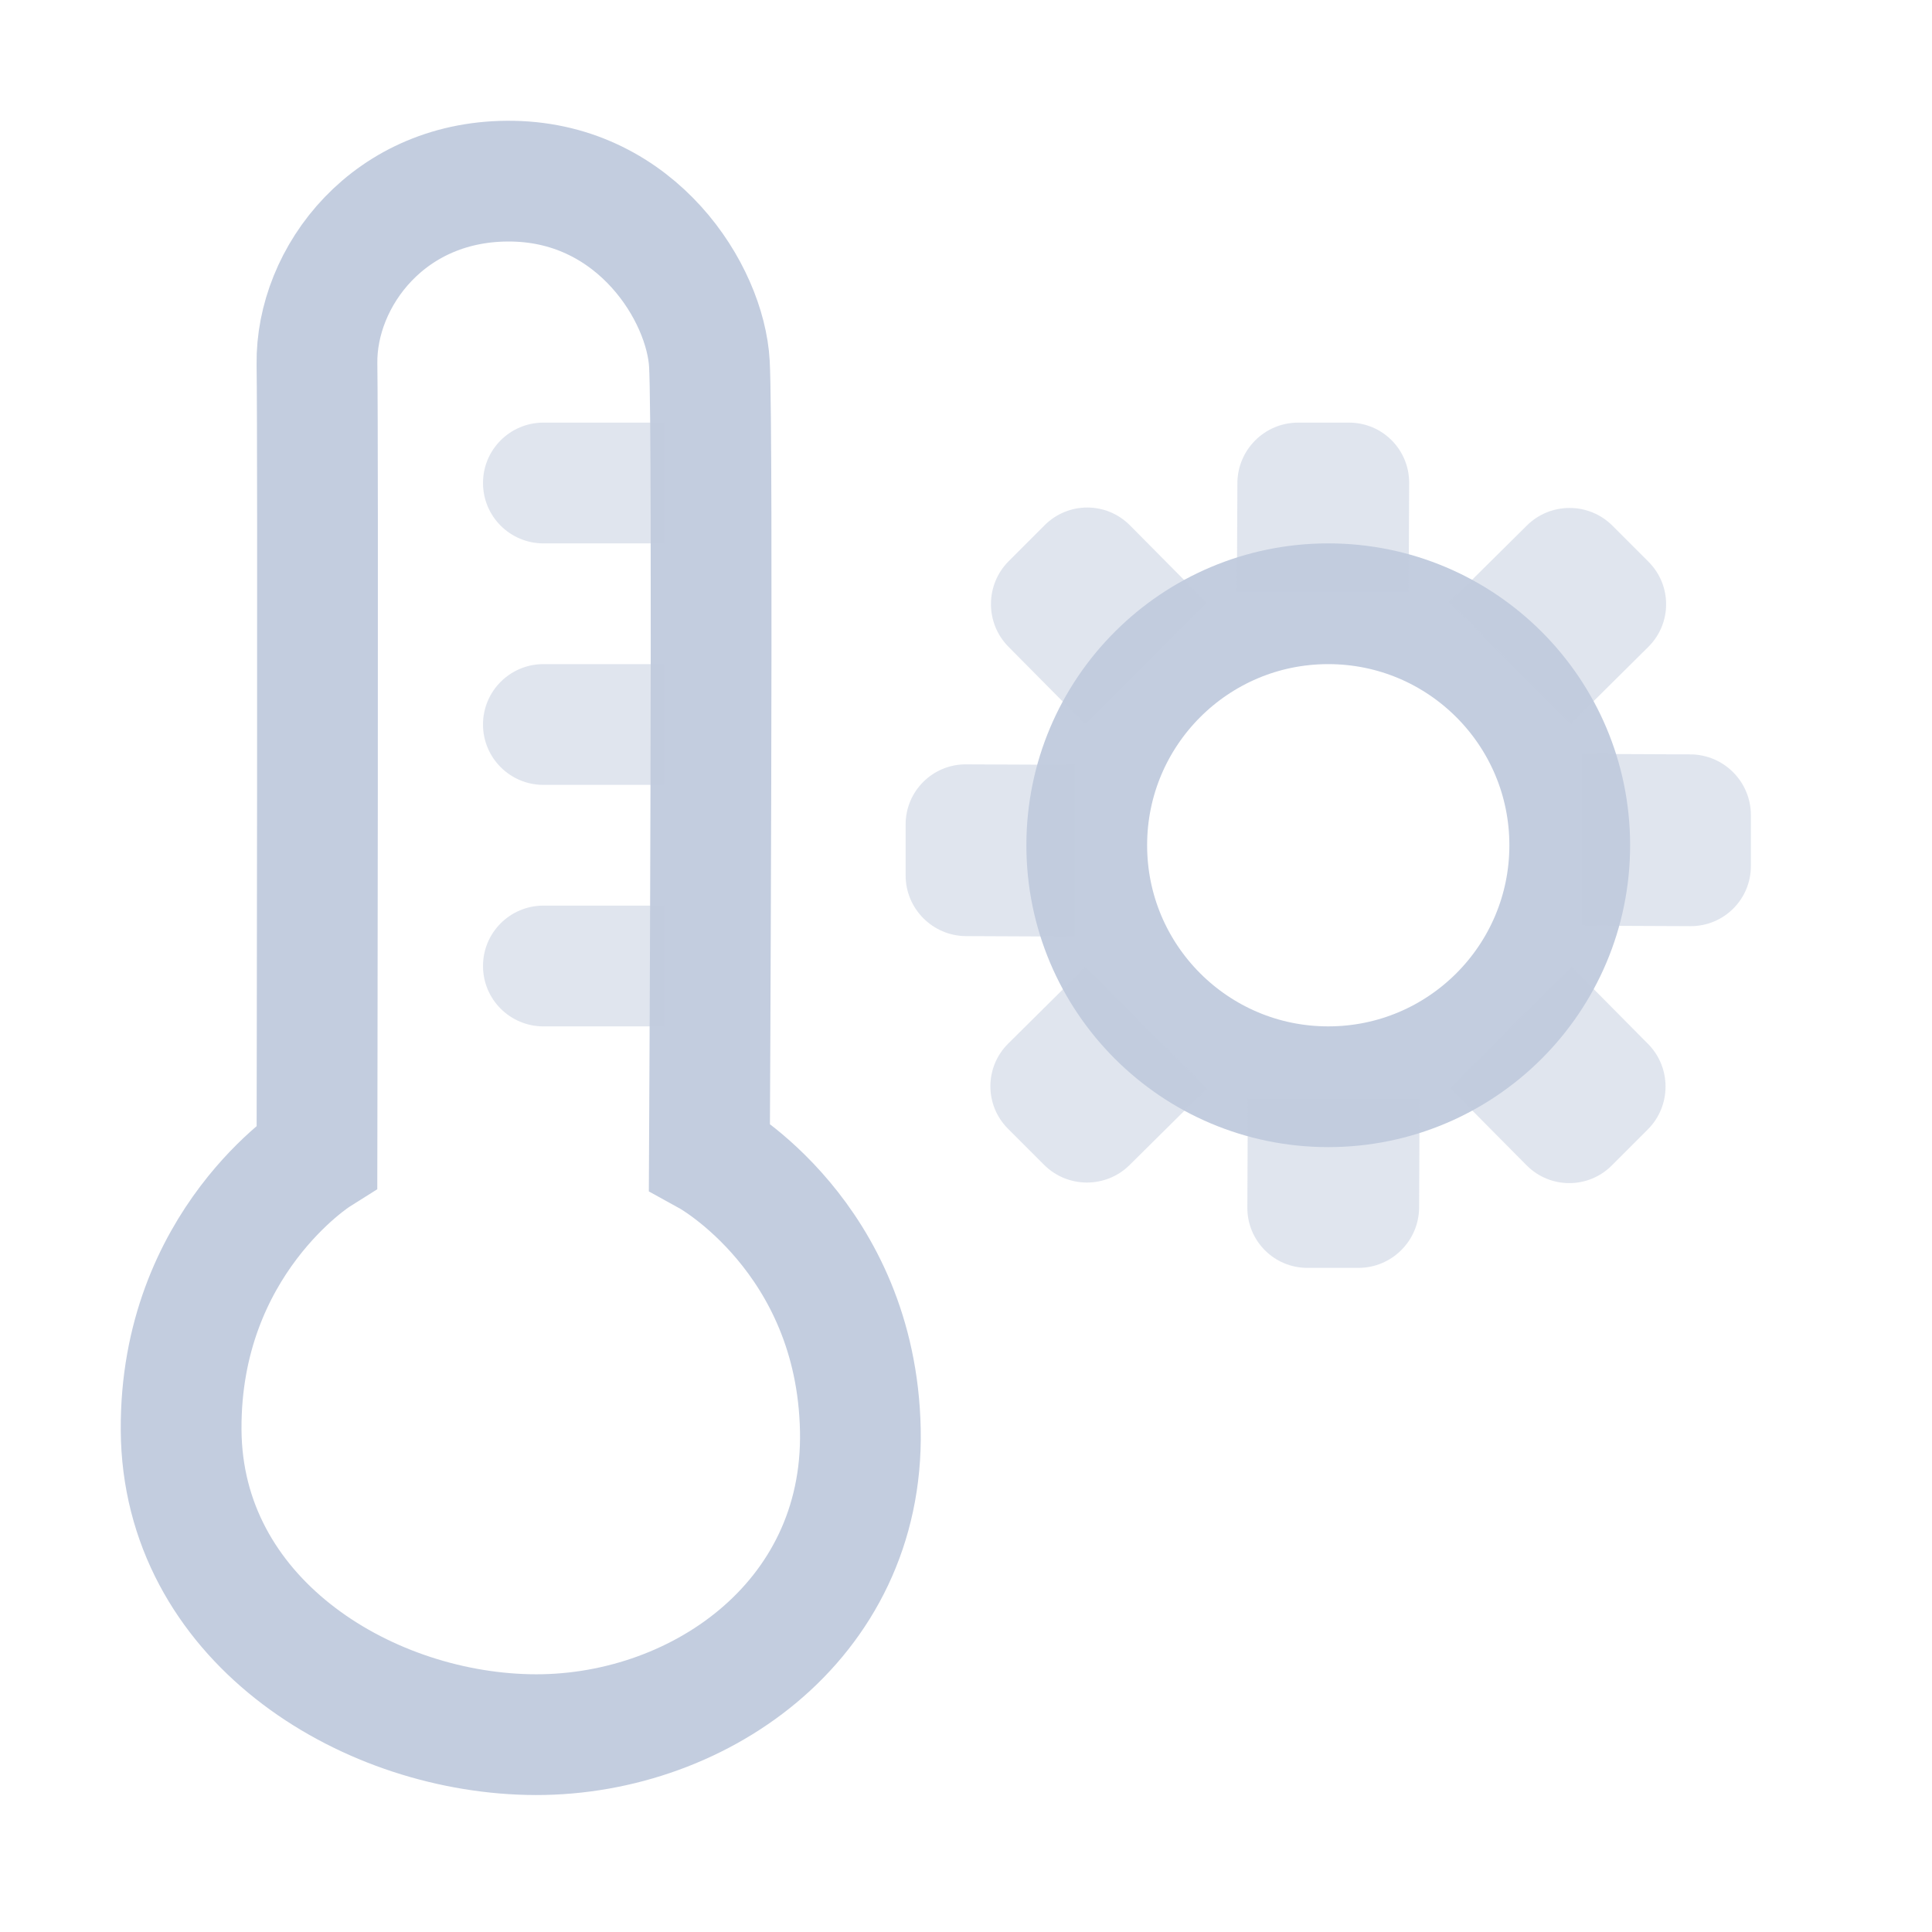 <svg width="32" height="32" viewBox="0 0 32 32" fill="none" xmlns="http://www.w3.org/2000/svg">
<path fill-rule="evenodd" clip-rule="evenodd" d="M8.5 3.001C10.553 3.042 11.686 4.856 11.75 6.028C11.814 7.2 11.75 19.145 11.75 19.145C11.75 19.145 14.186 20.489 14.25 23.686C14.315 26.881 11.5 28.794 8.75 28.73C6 28.668 3.02 26.796 3 23.686C2.98 20.575 5.25 19.145 5.25 19.145C5.25 19.145 5.271 7.467 5.25 6.028C5.23 4.588 6.448 2.96 8.5 3.001Z" stroke="#C3CDDF" stroke-width="2" stroke-linecap="round"/>
<path d="M8 16C8 15.448 8.448 15 9 15H11V17H9C8.448 17 8 16.552 8 16Z" fill="#C3CDDF" fill-opacity="0.5"/>
<path d="M8 12C8 11.448 8.448 11 9 11H11V13H9C8.448 13 8 12.552 8 12Z" fill="#C3CDDF" fill-opacity="0.5"/>
<path d="M8 8C8 7.448 8.448 7 9 7H11V9H9C8.448 9 8 8.552 8 8Z" fill="#C3CDDF" fill-opacity="0.5"/>
<path d="M22 10C19.791 10 18 11.791 18 14C18 16.209 19.791 18 22 18C24.209 18 26 16.209 26 14C26 11.791 24.209 10 22 10Z" stroke="#C3CDDF" stroke-width="2"/>
<path d="M16 15.505C15.448 15.502 15 15.052 15 14.5V13.656C15 13.103 15.448 12.658 16 12.66L17.8 12.668V15.513L16 15.505Z" fill="#C3CDDF" fill-opacity="0.5"/>
<path d="M18.71 19.296C18.318 19.685 17.683 19.683 17.293 19.293L16.696 18.696C16.305 18.305 16.307 17.674 16.699 17.285L17.978 16.017L19.989 18.029L18.71 19.296Z" fill="#C3CDDF" fill-opacity="0.5"/>
<path d="M28 12.495C28.552 12.498 29 12.948 29 13.5V14.345C29 14.897 28.552 15.342 28 15.34L26.2 15.332V12.487L28 12.495Z" fill="#C3CDDF" fill-opacity="0.5"/>
<path d="M25.29 8.704C25.682 8.315 26.317 8.317 26.707 8.707L27.304 9.304C27.695 9.695 27.693 10.326 27.301 10.715L26.022 11.983L24.011 9.971L25.29 8.704Z" fill="#C3CDDF" fill-opacity="0.5"/>
<path d="M27.296 17.29C27.685 17.682 27.683 18.317 27.293 18.707L26.696 19.304C26.305 19.695 25.674 19.693 25.285 19.301L24.017 18.022L26.029 16.011L27.296 17.29Z" fill="#C3CDDF" fill-opacity="0.5"/>
<path d="M16.704 10.713C16.315 10.32 16.317 9.686 16.707 9.295L17.304 8.698C17.695 8.308 18.326 8.309 18.715 8.701L19.983 9.98L17.971 11.992L16.704 10.713Z" fill="#C3CDDF" fill-opacity="0.5"/>
<path d="M23.505 20C23.502 20.552 23.052 21 22.5 21H21.655C21.103 21 20.657 20.552 20.66 20L20.668 18.2H23.513L23.505 20Z" fill="#C3CDDF" fill-opacity="0.5"/>
<path d="M20.495 8C20.498 7.448 20.948 7 21.5 7H22.345C22.897 7 23.343 7.448 23.34 8L23.332 9.8H20.487L20.495 8Z" fill="#C3CDDF" fill-opacity="0.5"/>
</svg>
